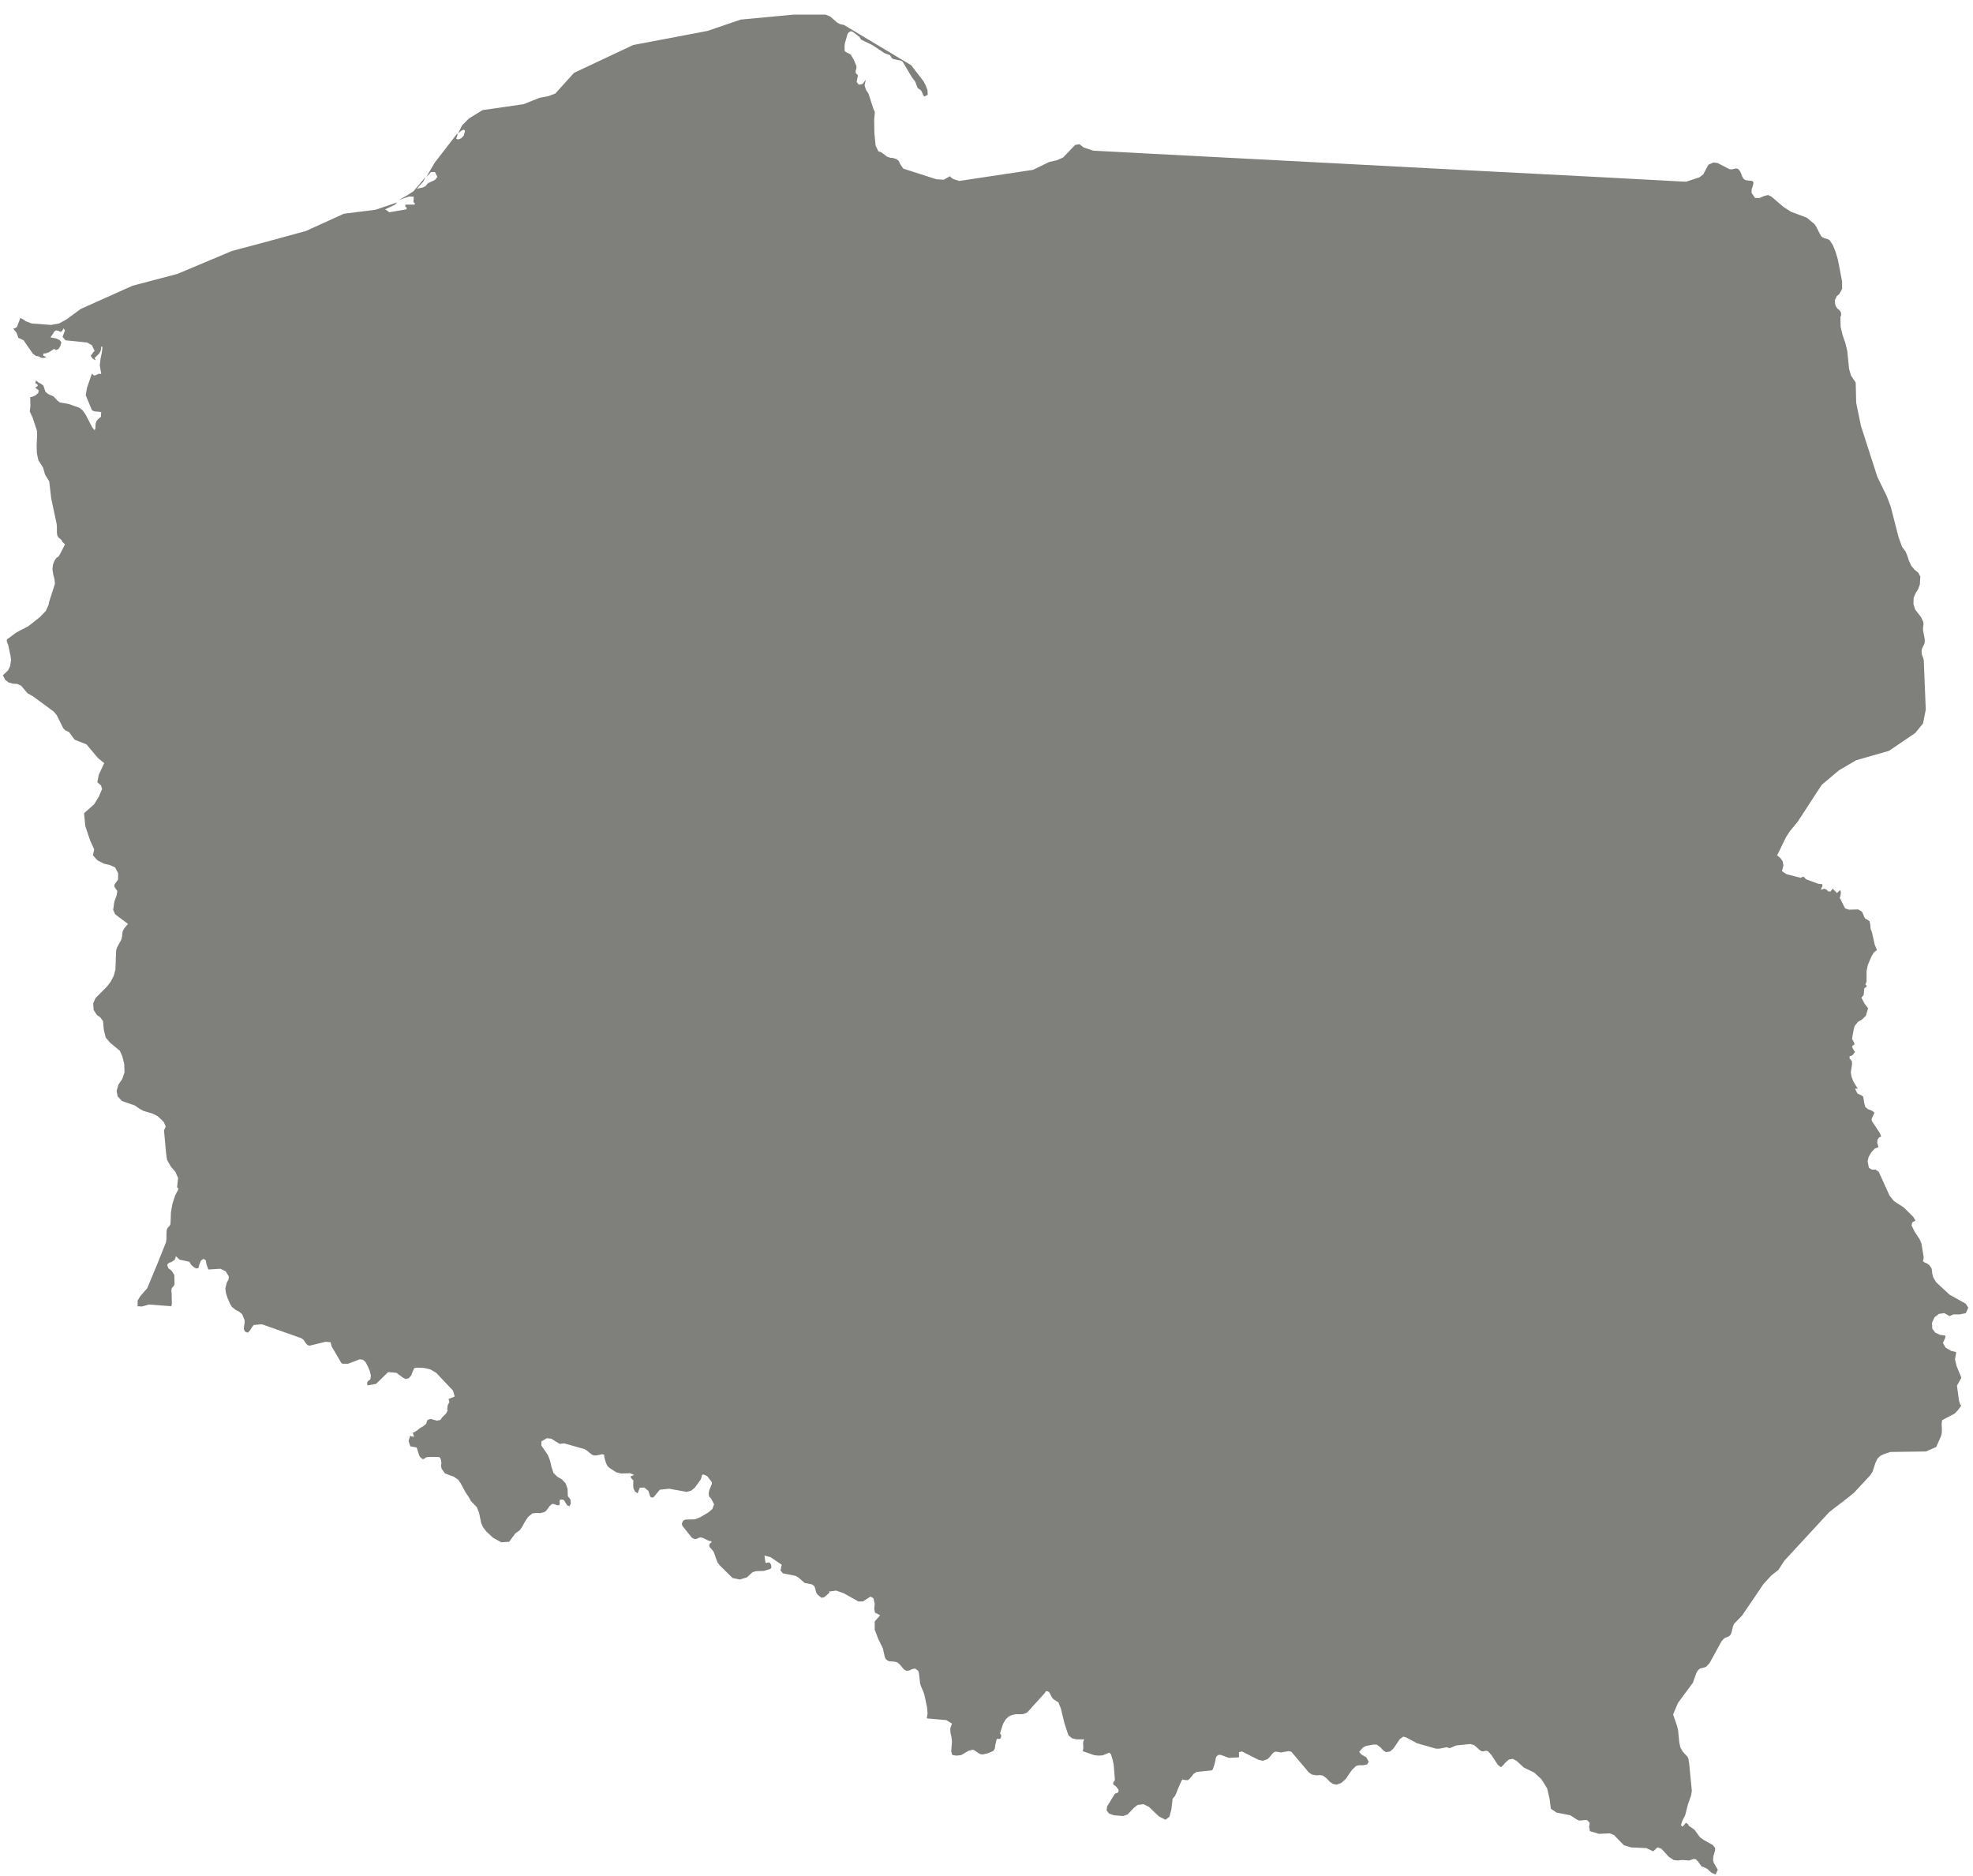 
<svg width="122px" height="116px" viewBox="0 0 122 116" version="1.1" xmlns="http://www.w3.org/2000/svg" xmlns:xlink="http://www.w3.org/1999/xlink">
    <g id="Page-1" stroke="none" stroke-width="1" fill="none" fill-rule="evenodd">
        <g id="PL-EPS-01-0001" transform="translate(-231, -147)" fill="#7F807C">
            <polyline id="Fill-3" points="297.75 155.918 298.008 156.118 298.602 156.316 302.049 156.499 306.748 156.743 313.763 157.109 318.111 157.338 323.373 157.613 330.127 157.962 332.965 158.115 335.252 158.237 336.091 157.962 336.32 157.779 336.641 157.184 336.945 157.048 337.204 157.077 337.935 157.459 338.072 157.475 338.347 157.414 338.47 157.443 338.591 157.578 338.669 157.747 338.729 157.914 338.806 158.052 338.943 158.143 339.356 158.189 339.431 158.296 339.385 158.494 339.31 158.724 339.31 158.935 339.523 159.241 339.798 159.241 340.087 159.118 340.332 159.058 340.545 159.164 341.293 159.804 341.749 160.095 342.725 160.461 343.198 160.858 343.321 161.042 343.534 161.468 343.642 161.636 343.764 161.713 344.022 161.788 344.128 161.851 344.327 162.14 344.495 162.552 344.633 163.01 344.723 163.451 344.906 164.412 344.906 164.87 344.723 165.191 344.571 165.313 344.526 165.436 344.464 165.526 344.464 165.74 344.509 165.923 344.615 166.077 344.739 166.183 344.816 166.274 344.846 166.381 344.846 166.487 344.799 166.61 344.816 167.22 344.937 167.724 345.104 168.196 345.228 168.716 345.335 169.799 345.456 170.224 345.747 170.651 345.777 171.902 346.067 173.321 347.089 176.494 347.669 177.683 347.912 178.324 348.4 180.229 348.613 180.81 348.828 181.1 348.949 181.391 349.041 181.68 349.193 182.001 349.406 182.243 349.618 182.413 349.742 182.656 349.712 183.143 349.605 183.435 349.453 183.678 349.331 183.953 349.316 184.349 349.422 184.685 349.786 185.158 349.924 185.448 349.939 185.599 349.91 185.842 349.91 185.966 350.017 186.531 350.017 186.701 349.987 186.822 349.851 187.097 349.82 187.248 349.835 187.462 349.881 187.583 349.926 187.69 349.957 187.842 350.079 190.878 349.911 191.733 349.424 192.327 347.806 193.426 345.778 194.006 344.711 194.631 343.644 195.53 342.164 197.803 341.676 198.398 341.445 198.749 340.881 199.906 340.912 199.906 341.095 200.06 341.231 200.254 341.276 200.515 341.187 200.865 341.461 201.05 342.331 201.276 342.514 201.201 342.682 201.37 343.428 201.644 343.688 201.674 343.688 201.796 343.596 201.98 343.626 202.01 343.794 201.949 343.946 202.01 344.053 202.116 344.176 202.132 344.344 201.933 344.389 202.026 344.512 202.132 344.589 202.222 344.787 202.026 344.832 202.177 344.802 202.422 344.756 202.498 345.091 203.169 345.323 203.246 345.9 203.231 346.13 203.368 346.207 203.519 346.267 203.687 346.346 203.809 346.451 203.855 346.603 203.963 346.649 204.19 346.667 204.421 346.755 204.665 346.923 205.411 347.061 205.746 346.877 205.883 346.725 206.128 346.495 206.676 346.419 207.043 346.419 207.682 346.343 207.897 346.387 207.912 346.403 207.912 346.419 207.926 346.419 208.018 346.281 208.096 346.237 208.522 346.1 208.689 346.283 209.041 346.514 209.344 346.376 209.802 346.147 210.031 345.888 210.183 345.69 210.426 345.645 210.563 345.599 210.777 345.522 211.233 345.567 211.326 345.645 211.463 345.674 211.584 345.567 211.646 345.522 211.708 345.567 211.829 345.645 211.967 345.707 212.044 345.553 212.24 345.475 212.287 345.37 212.303 345.37 212.455 345.507 212.607 345.522 212.79 345.445 213.309 345.491 213.583 345.597 213.857 345.873 214.315 345.705 214.315 345.857 214.619 346.04 214.697 346.208 214.803 346.254 215.063 346.269 215.184 346.347 215.46 346.53 215.595 346.743 215.672 346.91 215.795 346.728 216.191 346.743 216.314 347.231 217.046 347.323 217.274 347.186 217.336 347.094 217.472 347.078 217.67 347.157 217.929 346.926 218.019 346.712 218.249 346.545 218.54 346.484 218.8 346.562 219.211 346.745 219.317 346.974 219.317 347.172 219.455 347.843 220.934 348.118 221.269 348.729 221.667 349.308 222.245 349.444 222.475 349.245 222.581 349.201 222.766 349.384 223.147 349.705 223.635 349.812 223.894 349.946 224.703 349.946 224.824 349.903 224.978 349.993 225.056 350.146 225.116 350.297 225.222 350.435 225.42 350.464 225.571 350.479 225.741 350.542 225.984 350.725 226.289 351.549 227.051 352.555 227.615 352.708 227.858 352.555 228.195 352.19 228.271 351.792 228.271 351.549 228.379 351.228 228.195 350.893 228.239 350.618 228.454 350.465 228.791 350.481 229.155 350.666 229.4 350.954 229.536 351.291 229.581 351.291 229.704 351.14 230.039 351.308 230.331 351.643 230.527 351.964 230.603 351.887 231.048 351.978 231.445 352.281 232.191 352.008 232.679 352.129 233.579 352.206 233.837 352.268 233.899 352.251 233.943 352.099 234.158 351.87 234.402 351.092 234.814 351.062 235.042 351.077 235.409 351.062 235.651 351.001 235.849 350.726 236.473 350.085 236.748 347.89 236.779 347.48 236.915 347.265 237.022 347.096 237.19 346.962 237.465 346.792 237.998 346.626 238.242 345.665 239.278 345.314 239.569 344.658 240.074 344.108 240.499 341.333 243.505 340.969 244.07 340.524 244.42 340.037 244.953 338.725 246.889 338.221 247.409 338.159 247.561 338.068 247.941 338.008 248.079 337.901 248.185 337.688 248.262 337.581 248.339 337.456 248.476 336.71 249.834 336.514 250.048 336.376 250.109 336.116 250.169 335.982 250.292 335.889 250.459 335.676 251.055 334.76 252.291 334.456 253.007 334.686 253.678 334.761 253.953 334.84 254.746 334.884 254.959 334.914 255.067 335.066 255.326 335.326 255.599 335.402 255.737 335.448 256.028 335.615 257.735 335.57 258.01 335.373 258.574 335.204 259.231 335.007 259.628 334.945 259.856 335.023 259.948 335.083 259.901 335.251 259.705 335.435 259.841 335.419 259.841 335.375 259.856 335.77 260.131 336.119 260.603 336.351 260.772 336.9 261.077 337.052 261.259 337.052 261.412 336.945 261.778 336.928 262.021 336.975 262.19 337.173 262.526 337.219 262.616 337.081 262.906 336.839 262.801 336.564 262.555 336.351 262.45 336.213 262.404 335.984 262.084 335.863 261.961 335.725 261.946 335.45 262.038 335.008 262.007 334.749 262.038 334.49 262.007 334.186 261.809 333.728 261.306 333.486 261.229 333.226 261.472 332.8 261.274 331.854 261.229 331.411 261.093 330.802 260.467 330.542 260.361 329.87 260.391 329.306 260.222 329.29 260.071 329.259 259.948 329.29 259.826 329.29 259.704 329.154 259.551 329.046 259.535 328.756 259.564 328.632 259.564 328.497 259.503 328.099 259.243 327.246 259.076 326.896 258.834 326.82 258.238 326.667 257.582 326.316 257.018 325.874 256.607 325.218 256.287 324.775 255.874 324.546 255.753 324.303 255.797 324.089 255.981 323.921 256.179 323.801 256.271 323.614 256.117 323.205 255.493 323.007 255.28 322.885 255.25 322.701 255.295 322.609 255.28 322.487 255.202 322.258 254.99 322.137 254.898 321.906 254.837 321.037 254.927 320.64 255.096 320.455 255.036 319.998 255.126 319.801 255.126 318.626 254.79 317.94 254.425 317.772 254.38 317.559 254.531 317.177 255.096 316.965 255.295 316.705 255.34 316.52 255.217 316.353 255.036 316.14 254.881 315.956 254.866 315.468 254.957 315.283 255.049 315.041 255.323 315.194 255.491 315.484 255.659 315.636 255.933 315.53 256.102 315.301 256.148 315.041 256.148 314.857 256.192 314.599 256.436 314.2 257.016 313.941 257.243 313.652 257.352 313.423 257.306 313.225 257.17 313.027 256.956 312.797 256.787 312.614 256.758 312.401 256.773 312.126 256.728 311.929 256.592 310.846 255.31 310.662 255.28 310.205 255.358 309.946 255.312 309.84 255.312 309.717 255.389 309.519 255.63 309.383 255.768 309.091 255.874 308.818 255.813 307.795 255.295 307.612 255.341 307.612 255.661 306.987 255.693 306.484 255.507 306.347 255.507 306.225 255.599 306.179 255.706 306.15 255.873 306.087 256.133 305.997 256.393 305.935 256.468 305.005 256.559 304.822 256.666 304.562 256.987 304.439 257.078 304.166 257.048 304.135 257.018 304.059 257.109 303.829 257.628 303.752 257.84 303.661 258.039 303.509 258.221 303.432 258.878 303.31 259.334 303.066 259.518 302.67 259.32 302.045 258.726 301.709 258.557 301.343 258.603 301.128 258.772 300.718 259.197 300.443 259.289 299.878 259.243 299.574 259.137 299.421 258.923 299.466 258.681 299.925 257.932 299.985 257.886 300.062 257.871 300.14 257.825 300.168 257.72 300.153 257.643 300.062 257.536 300.046 257.49 299.878 257.369 299.833 257.307 299.833 257.23 299.925 257.094 299.939 257.018 299.864 256.117 299.801 255.813 299.695 255.462 299.589 255.372 299.177 255.539 298.917 255.554 298.659 255.525 297.956 255.281 297.988 255.053 297.972 254.763 297.988 254.67 298.048 254.549 297.56 254.549 297.302 254.487 297.087 254.319 297.027 254.183 296.829 253.587 296.599 252.643 296.447 252.261 296.158 252.079 296.066 251.987 295.868 251.621 295.731 251.559 295.654 251.589 295.609 251.68 294.557 252.839 294.465 252.915 294.299 252.977 294.176 252.992 293.81 252.992 293.581 253.04 293.382 253.13 293.2 253.297 293.032 253.572 292.833 254.183 292.849 254.198 292.895 254.258 292.91 254.35 292.881 254.473 292.82 254.518 292.637 254.518 292.546 254.884 292.516 255.114 292.424 255.265 292.058 255.419 291.754 255.48 291.633 255.464 291.509 255.404 291.266 255.235 291.16 255.189 290.9 255.25 290.427 255.525 290.123 255.555 289.88 255.509 289.819 255.295 289.865 254.685 289.835 254.411 289.773 254.151 289.758 253.876 289.865 253.572 289.514 253.358 288.309 253.252 288.355 252.948 288.324 252.566 288.156 251.774 288.095 251.605 287.958 251.286 287.897 251.103 287.822 250.462 287.775 250.31 287.592 250.172 287.408 250.202 287.225 250.292 287.041 250.31 286.888 250.216 286.646 249.927 286.493 249.791 286.325 249.745 285.958 249.716 285.79 249.609 285.715 249.471 285.591 248.921 285.302 248.328 285.088 247.762 285.088 247.258 285.424 246.877 285.103 246.711 285.058 246.466 285.088 246.175 285.012 245.825 284.828 245.719 284.355 246.023 284.08 246.023 283.182 245.52 282.709 245.351 282.221 245.414 282.25 245.414 282.266 245.429 282.281 245.444 282.297 245.474 281.961 245.764 281.793 245.794 281.55 245.595 281.473 245.474 281.396 245.184 281.352 245.078 281.214 244.97 280.924 244.909 280.757 244.879 280.374 244.544 280.191 244.438 279.413 244.285 279.261 244.102 279.338 243.751 278.636 243.278 278.269 243.186 278.332 243.615 278.393 243.644 278.483 243.615 278.59 243.615 278.682 243.751 278.697 243.933 278.636 244.011 278.239 244.133 277.751 244.149 277.537 244.21 277.187 244.53 276.744 244.666 276.303 244.575 275.509 243.796 275.373 243.615 275.281 243.386 275.204 243.156 275.127 242.943 274.991 242.775 274.884 242.666 274.855 242.561 274.884 242.454 274.991 242.364 274.991 242.3 274.823 242.271 274.488 242.103 274.335 242.059 274.199 242.088 274.092 242.148 273.969 242.165 273.785 242.088 273.191 241.339 273.161 241.203 273.251 241.019 273.389 240.958 273.968 240.944 274.287 240.82 274.807 240.515 275.05 240.302 275.156 240.013 274.973 239.662 274.851 239.538 274.82 239.357 274.851 239.172 274.987 238.821 275.017 238.762 275.017 238.654 274.987 238.61 274.758 238.305 274.682 238.242 274.484 238.166 274.407 238.212 274.377 238.35 274.316 238.502 273.949 239.004 273.736 239.172 273.461 239.248 272.378 239.052 271.8 239.112 271.449 239.538 271.387 239.584 271.327 239.601 271.265 239.584 271.204 239.538 271.097 239.189 270.839 238.976 270.563 238.991 270.427 239.341 270.259 239.218 270.169 239.022 270.153 238.779 270.169 238.534 270.107 238.489 270.062 238.428 270.016 238.368 269.986 238.29 270.216 238.199 269.955 238.093 269.39 238.108 269.1 238.033 268.674 237.757 268.552 237.634 268.475 237.466 268.398 237.222 268.353 237.008 268.383 236.962 268.245 236.917 267.879 236.995 267.712 236.995 267.559 236.917 267.269 236.675 267.133 236.598 265.881 236.246 265.606 236.278 265.088 235.957 264.814 235.926 264.478 236.125 264.478 236.385 264.875 236.962 265.012 237.313 265.103 237.712 265.225 238.077 265.454 238.305 265.744 238.474 265.975 238.717 266.096 239.054 266.111 239.511 266.279 239.725 266.295 239.967 266.218 240.136 266.066 240.076 265.943 239.877 265.883 239.771 265.807 239.725 265.639 239.725 265.608 239.771 265.608 239.998 265.577 240.076 265.47 240.076 265.242 239.998 265.134 239.998 265 240.106 264.8 240.381 264.679 240.487 264.405 240.563 264.161 240.547 263.917 240.578 263.643 240.807 263.428 241.143 263.292 241.403 263.141 241.616 262.865 241.814 262.485 242.331 261.997 242.363 261.492 242.088 261.081 241.707 260.868 241.43 260.76 241.187 260.623 240.546 260.488 240.196 260.121 239.816 259.969 239.541 259.8 239.297 259.496 238.734 259.329 238.489 259.054 238.305 258.52 238.108 258.307 237.818 258.277 237.649 258.292 237.481 258.277 237.298 258.2 237.114 258.093 237.085 257.452 237.085 257.317 237.129 257.225 237.206 257.133 237.222 256.983 237.1 256.919 236.993 256.768 236.505 256.371 236.428 256.264 236.093 256.356 235.788 256.598 235.849 256.583 235.788 256.522 235.573 256.598 235.573 256.705 235.497 256.767 235.468 256.95 235.316 257.164 235.192 257.347 235.042 257.438 234.798 257.622 234.736 258.019 234.842 258.232 234.798 258.34 234.644 258.582 234.402 258.689 234.203 258.66 234.218 258.66 234.112 258.675 233.961 258.69 233.868 258.751 233.762 258.781 233.718 258.781 233.655 258.736 233.504 259.117 233.35 259.011 232.984 257.974 231.886 257.607 231.672 257.211 231.582 256.768 231.566 256.616 231.595 256.525 231.794 256.432 232.039 256.281 232.22 256.083 232.265 255.899 232.175 255.518 231.885 255.001 231.839 254.253 232.57 253.735 232.662 253.706 232.601 253.706 232.479 253.735 232.418 253.902 232.28 253.933 232.054 253.872 231.794 253.765 231.534 253.612 231.229 253.444 231.077 253.246 231.047 252.53 231.322 252.194 231.322 252.116 231.291 251.507 230.253 251.475 230.132 251.446 229.995 251.141 229.965 250.134 230.208 250.014 230.163 249.922 230.073 249.754 229.829 249.618 229.738 247.193 228.882 246.689 228.928 246.581 229.067 246.459 229.264 246.323 229.401 246.155 229.339 246.078 229.186 246.093 229.003 246.124 228.806 246.124 228.623 245.971 228.255 245.787 228.105 245.573 227.997 245.331 227.799 245.209 227.585 245.071 227.265 244.965 226.929 244.935 226.655 245.026 226.304 245.132 226.107 245.149 225.923 244.95 225.603 244.63 225.451 243.883 225.497 243.776 225.206 243.716 224.914 243.578 224.839 243.427 224.946 243.321 225.204 243.274 225.404 243.137 225.434 242.97 225.341 242.818 225.204 242.71 225.02 242.1 224.884 241.871 224.67 241.841 224.823 241.78 224.914 241.597 225.038 241.535 225.053 241.458 225.083 241.398 225.129 241.337 225.189 241.398 225.404 241.595 225.555 241.778 225.83 241.793 226.38 241.764 226.486 241.642 226.623 241.612 226.683 241.597 226.791 241.597 226.866 241.612 226.927 241.627 227.599 241.598 227.768 240.21 227.662 239.767 227.784 239.509 227.768 239.509 227.418 239.677 227.143 240.103 226.655 240.713 225.191 241.262 223.817 241.293 223.602 241.293 223.236 241.309 223.055 241.369 222.916 241.46 222.827 241.537 222.704 241.554 222.461 241.569 221.973 241.661 221.439 241.829 220.921 242.042 220.509 241.997 220.464 241.95 220.404 242.012 219.839 241.844 219.457 241.569 219.137 241.341 218.74 241.31 218.603 241.263 218.252 241.263 218.236 241.141 216.894 241.248 216.651 241.126 216.377 240.898 216.148 240.713 215.996 240.439 215.858 239.873 215.692 239.599 215.538 239.341 215.355 238.548 215.081 238.273 214.79 238.212 214.455 238.32 214.074 238.562 213.708 238.699 213.31 238.683 212.792 238.56 212.303 238.408 211.968 237.814 211.479 237.539 211.159 237.416 210.656 237.371 210.137 237.203 209.908 236.99 209.757 236.791 209.452 236.761 209.041 236.913 208.705 237.615 208.002 237.845 207.7 238.028 207.349 238.136 206.966 238.181 205.762 238.241 205.578 238.501 205.106 238.546 204.92 238.562 204.739 238.592 204.568 238.683 204.402 238.912 204.127 238.119 203.532 237.998 203.257 238.073 202.74 238.21 202.375 238.255 202.099 238.072 201.824 238.072 201.703 238.302 201.382 238.302 200.985 238.118 200.636 237.782 200.482 237.432 200.406 237.02 200.192 236.745 199.886 236.824 199.522 236.564 198.942 236.273 198.074 236.197 197.281 236.822 196.732 237.111 196.259 237.311 195.787 237.248 195.573 237.019 195.361 237.11 194.901 237.445 194.185 237.065 193.88 236.348 193.027 235.615 192.737 235.266 192.263 235.037 192.157 234.914 192.036 234.504 191.211 234.32 190.997 233.038 190.053 232.703 189.869 232.307 189.397 232.062 189.29 231.787 189.273 231.529 189.196 231.315 189.03 231.179 188.755 231.499 188.449 231.62 188.206 231.683 187.825 231.653 187.566 231.501 186.864 231.422 186.666 231.422 186.544 232.018 186.102 232.75 185.722 233.467 185.155 233.833 184.774 234.001 184.409 234.031 184.239 234.397 183.096 234.367 182.805 234.29 182.515 234.244 182.195 234.273 181.92 234.365 181.676 234.488 181.493 234.61 181.418 234.701 181.28 235.021 180.656 234.853 180.502 234.808 180.396 234.625 180.242 234.547 180.121 234.518 179.921 234.518 179.557 234.503 179.391 234.166 177.818 234.044 176.767 233.784 176.34 233.663 175.912 233.372 175.454 233.281 175.029 233.266 174.57 233.296 173.824 233.281 173.625 233.021 172.833 232.838 172.437 232.882 172.116 232.867 171.55 232.989 171.535 233.202 171.444 233.371 171.291 233.386 171.124 233.173 170.971 233.296 170.895 233.341 170.833 233.296 170.757 233.173 170.681 233.234 170.527 233.356 170.635 233.524 170.727 233.676 170.832 233.814 171.228 233.982 171.367 234.317 171.519 234.561 171.779 234.697 171.884 235.231 171.976 235.887 172.205 236.114 172.374 236.3 172.646 236.696 173.41 236.834 173.592 236.894 173.532 236.909 173.211 236.971 173.03 237.077 172.906 237.245 172.77 237.245 172.616 237.261 172.493 237.14 172.463 236.82 172.434 236.682 172.357 236.301 171.442 236.377 170.984 236.682 170.1 236.82 170.222 236.941 170.192 237.077 170.116 237.261 170.116 237.17 169.598 237.216 169.185 237.293 168.819 237.338 168.439 237.261 168.439 237.231 168.683 237.142 168.849 236.85 169.14 236.927 169.277 236.821 169.231 236.729 169.17 236.669 169.094 236.607 168.986 236.669 168.925 236.774 168.774 236.851 168.697 236.683 168.348 236.393 168.179 235.051 168.042 234.867 167.828 235.02 167.432 234.975 167.386 234.975 167.371 234.944 167.293 234.822 167.49 234.731 167.52 234.625 167.459 234.488 167.429 234.38 167.474 234.305 167.583 234.226 167.719 234.119 167.856 234.487 167.933 234.684 168.025 234.792 168.16 234.73 168.403 234.606 168.586 234.455 168.648 234.349 168.571 234.012 168.785 233.844 168.846 233.676 168.861 233.676 168.999 233.844 169.06 233.829 169.105 233.676 169.135 233.554 169.12 233.37 169.029 233.234 169.014 233.036 168.875 232.456 168.039 232.167 167.901 232.136 167.901 232.029 167.58 231.816 167.321 231.939 167.292 232.046 167.215 232.259 166.665 232.456 166.757 232.593 166.863 232.96 167.001 234.164 167.091 234.653 167.001 235.126 166.742 235.995 166.101 239.198 164.667 241.973 163.935 245.342 162.518 247.523 161.937 249.918 161.282 252.265 160.215 254.219 159.971 255.561 159.513 255.409 159.667 254.814 159.942 255.073 160.125 256.14 159.942 256.14 159.804 256.063 159.804 256.063 159.652 256.643 159.652 256.643 159.545 256.627 159.529 256.596 159.529 256.566 159.501 256.583 159.164 256.309 159.149 255.652 159.362 256.063 159.149 256.566 158.828 257.314 157.944 257.162 158.246 256.887 158.537 256.78 158.691 256.887 158.646 257.116 158.599 257.3 158.521 257.468 158.325 257.895 158.126 258.047 157.944 257.895 157.638 257.652 157.638 257.545 157.761 257.361 157.944 257.879 157.06 259.282 155.243 259.282 155.381 259.205 155.578 259.329 155.624 259.526 155.547 259.678 155.381 259.755 155.091 259.678 155.014 259.51 155.091 259.327 155.257 259.57 154.754 259.997 154.326 260.836 153.809 263.368 153.444 264.359 153.048 264.877 152.954 265.334 152.787 266.493 151.506 270.154 149.783 274.744 148.913 276.802 148.211 280.053 147.906 282.051 147.906 282.326 148.015 282.767 148.395 282.935 148.486 283.195 148.547 287.343 151.034 288.105 152.025 288.229 152.253 288.351 152.574 288.366 152.864 288.152 152.971 288.091 152.893 288.03 152.743 287.954 152.591 287.741 152.438 287.588 152.041 287.39 151.783 286.809 150.804 286.689 150.745 286.261 150.654 286.154 150.608 286.033 150.411 285.697 150.288 284.964 149.799 284.248 149.45 284.141 149.281 283.743 148.976 283.636 148.931 283.486 148.992 283.408 149.099 283.24 149.695 283.225 149.831 283.225 150.135 283.285 150.212 283.575 150.35 283.636 150.426 283.789 150.686 283.957 151.082 283.957 151.234 283.911 151.371 283.911 151.506 284.049 151.66 283.972 152.071 284.108 152.238 284.338 152.192 284.535 151.935 284.459 152.284 284.549 152.558 284.702 152.787 285.007 153.734 285.098 153.93 285.053 154.405 285.068 155.227 285.143 156.006 285.314 156.357 285.496 156.417 285.862 156.693 286.045 156.753 286.213 156.768 286.412 156.829 286.579 156.953 286.657 157.136 286.854 157.427 288.897 158.083 289.355 158.113 289.736 157.899 289.843 158.005 289.979 158.083 290.316 158.189 294.875 157.502 295.881 157.014 296.355 156.907 296.735 156.741 297.483 155.961 297.75 155.918"></polyline>
        </g>
    </g>
</svg>